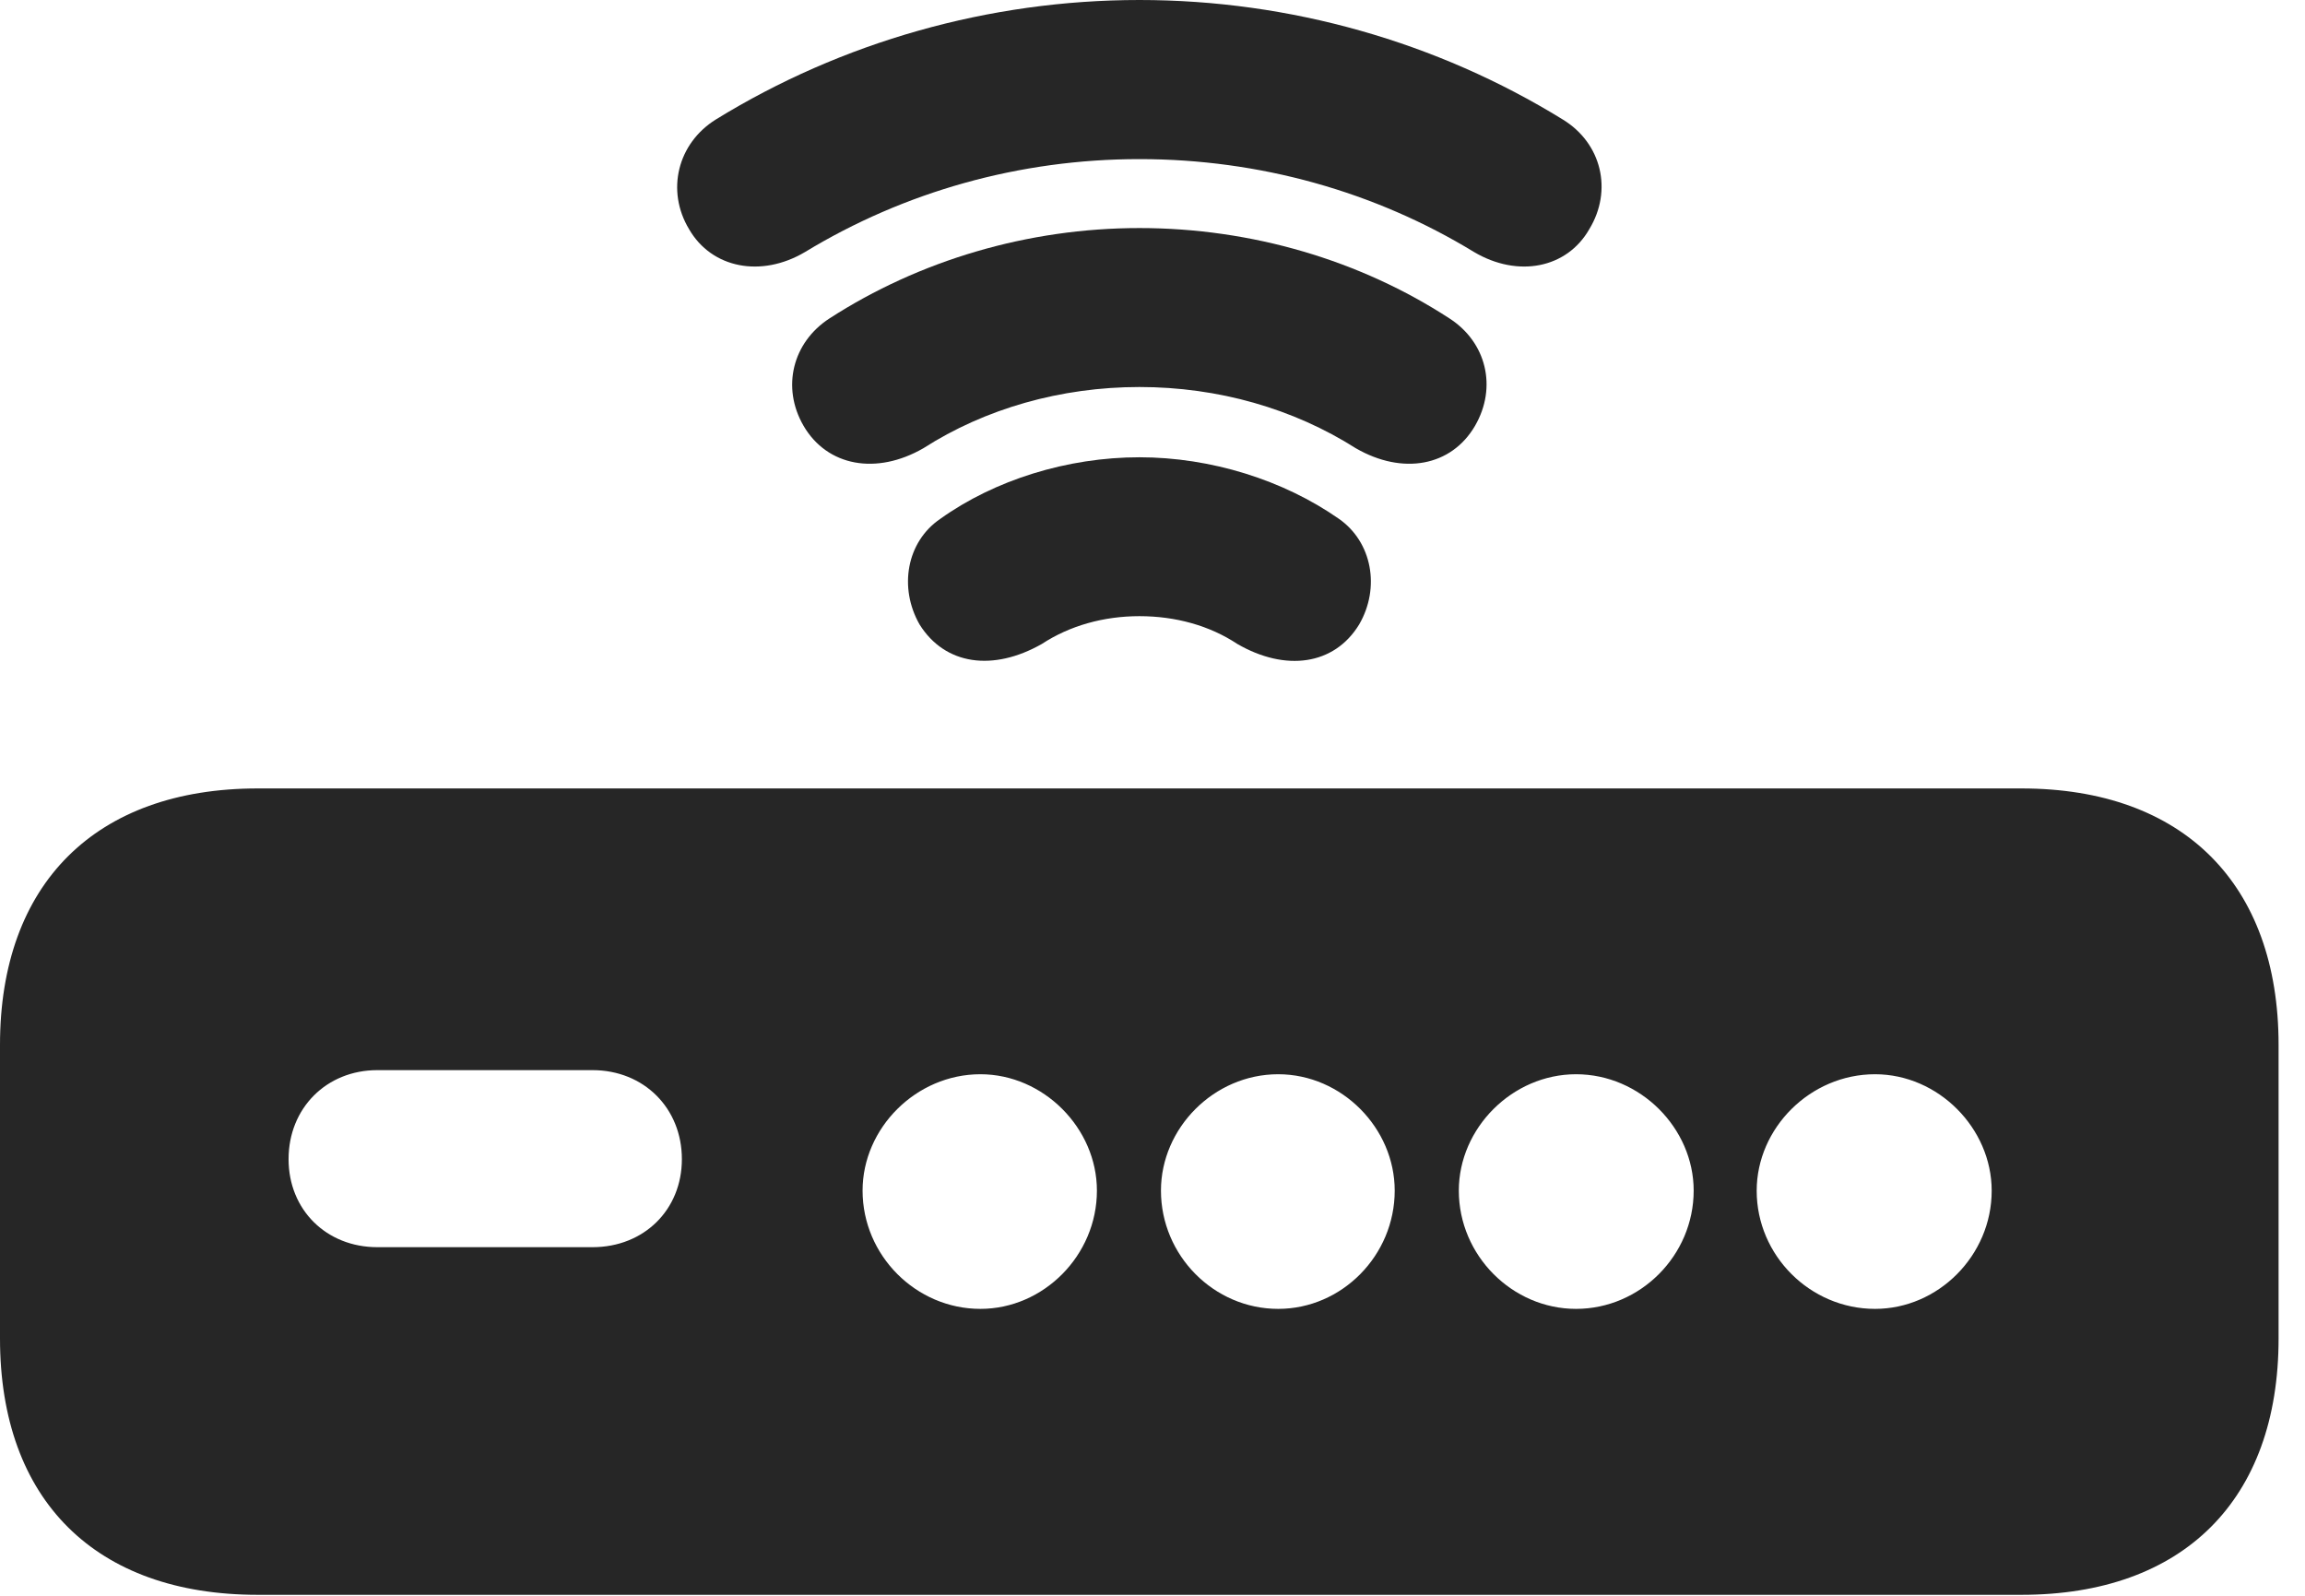 <?xml version="1.0" encoding="UTF-8"?>
<!--Generator: Apple Native CoreSVG 326-->
<!DOCTYPE svg PUBLIC "-//W3C//DTD SVG 1.1//EN" "http://www.w3.org/Graphics/SVG/1.1/DTD/svg11.dtd">
<svg version="1.1" xmlns="http://www.w3.org/2000/svg" xmlns:xlink="http://www.w3.org/1999/xlink"
       viewBox="0 0 31.495 21.806">
       <g>
              <rect height="21.806" opacity="0" width="31.495" x="0" y="0" />
              <path d="M15.569 0C13.512 0 11.499 0.575 9.782 1.632C9.258 1.958 9.098 2.604 9.415 3.131C9.724 3.667 10.401 3.798 10.999 3.444C12.354 2.621 13.927 2.174 15.569 2.174C17.211 2.174 18.787 2.618 20.142 3.444C20.741 3.798 21.41 3.667 21.716 3.131C22.038 2.602 21.885 1.956 21.352 1.632C19.638 0.575 17.627 0 15.569 0Z"
                     fill="currentColor" fill-opacity="0.85" />
              <path d="M15.569 3.116C14.045 3.116 12.56 3.558 11.332 4.352C10.833 4.676 10.673 5.29 10.98 5.819C11.304 6.373 11.975 6.494 12.616 6.125C13.461 5.583 14.495 5.288 15.569 5.288C16.646 5.288 17.673 5.583 18.526 6.125C19.166 6.494 19.83 6.373 20.154 5.819C20.461 5.29 20.308 4.676 19.807 4.352C18.588 3.558 17.103 3.116 15.569 3.116Z"
                     fill="currentColor" fill-opacity="0.85" />
              <path d="M15.569 6.248C14.584 6.248 13.59 6.558 12.847 7.09C12.388 7.402 12.277 8.029 12.565 8.533C12.913 9.089 13.57 9.177 14.235 8.799C14.616 8.549 15.08 8.419 15.569 8.419C16.065 8.419 16.53 8.549 16.907 8.799C17.564 9.179 18.23 9.091 18.571 8.533C18.864 8.029 18.746 7.404 18.296 7.09C17.536 6.558 16.543 6.248 15.569 6.248Z"
                     fill="currentColor" fill-opacity="0.85" />
              <path d="M3.521 21.791L27.621 21.791C29.828 21.791 31.134 20.498 31.134 18.288L31.134 14.277C31.134 12.075 29.828 10.773 27.621 10.773L3.521 10.773C1.306 10.773 0 12.075 0 14.277L0 18.288C0 20.498 1.306 21.791 3.521 21.791ZM5.156 17.041C4.46 17.041 3.943 16.531 3.943 15.838C3.943 15.142 4.46 14.622 5.156 14.622L8.096 14.622C8.798 14.622 9.317 15.142 9.317 15.838C9.317 16.531 8.798 17.041 8.096 17.041ZM13.396 17.884C12.516 17.884 11.786 17.154 11.786 16.268C11.786 15.415 12.516 14.678 13.396 14.678C14.258 14.678 14.988 15.415 14.988 16.268C14.988 17.154 14.258 17.884 13.396 17.884ZM17.465 17.884C16.586 17.884 15.863 17.154 15.863 16.268C15.863 15.415 16.586 14.678 17.465 14.678C18.335 14.678 19.057 15.415 19.057 16.268C19.057 17.154 18.335 17.884 17.465 17.884ZM21.535 17.884C20.663 17.884 19.933 17.154 19.933 16.268C19.933 15.415 20.663 14.678 21.535 14.678C22.412 14.678 23.142 15.415 23.142 16.268C23.142 17.154 22.412 17.884 21.535 17.884ZM25.62 17.884C24.733 17.884 24.003 17.154 24.003 16.27C24.003 15.415 24.733 14.678 25.62 14.678C26.484 14.678 27.214 15.415 27.214 16.27C27.214 17.154 26.484 17.884 25.62 17.884Z"
                     fill="currentColor" fill-opacity="0.85" />
       </g>
</svg>